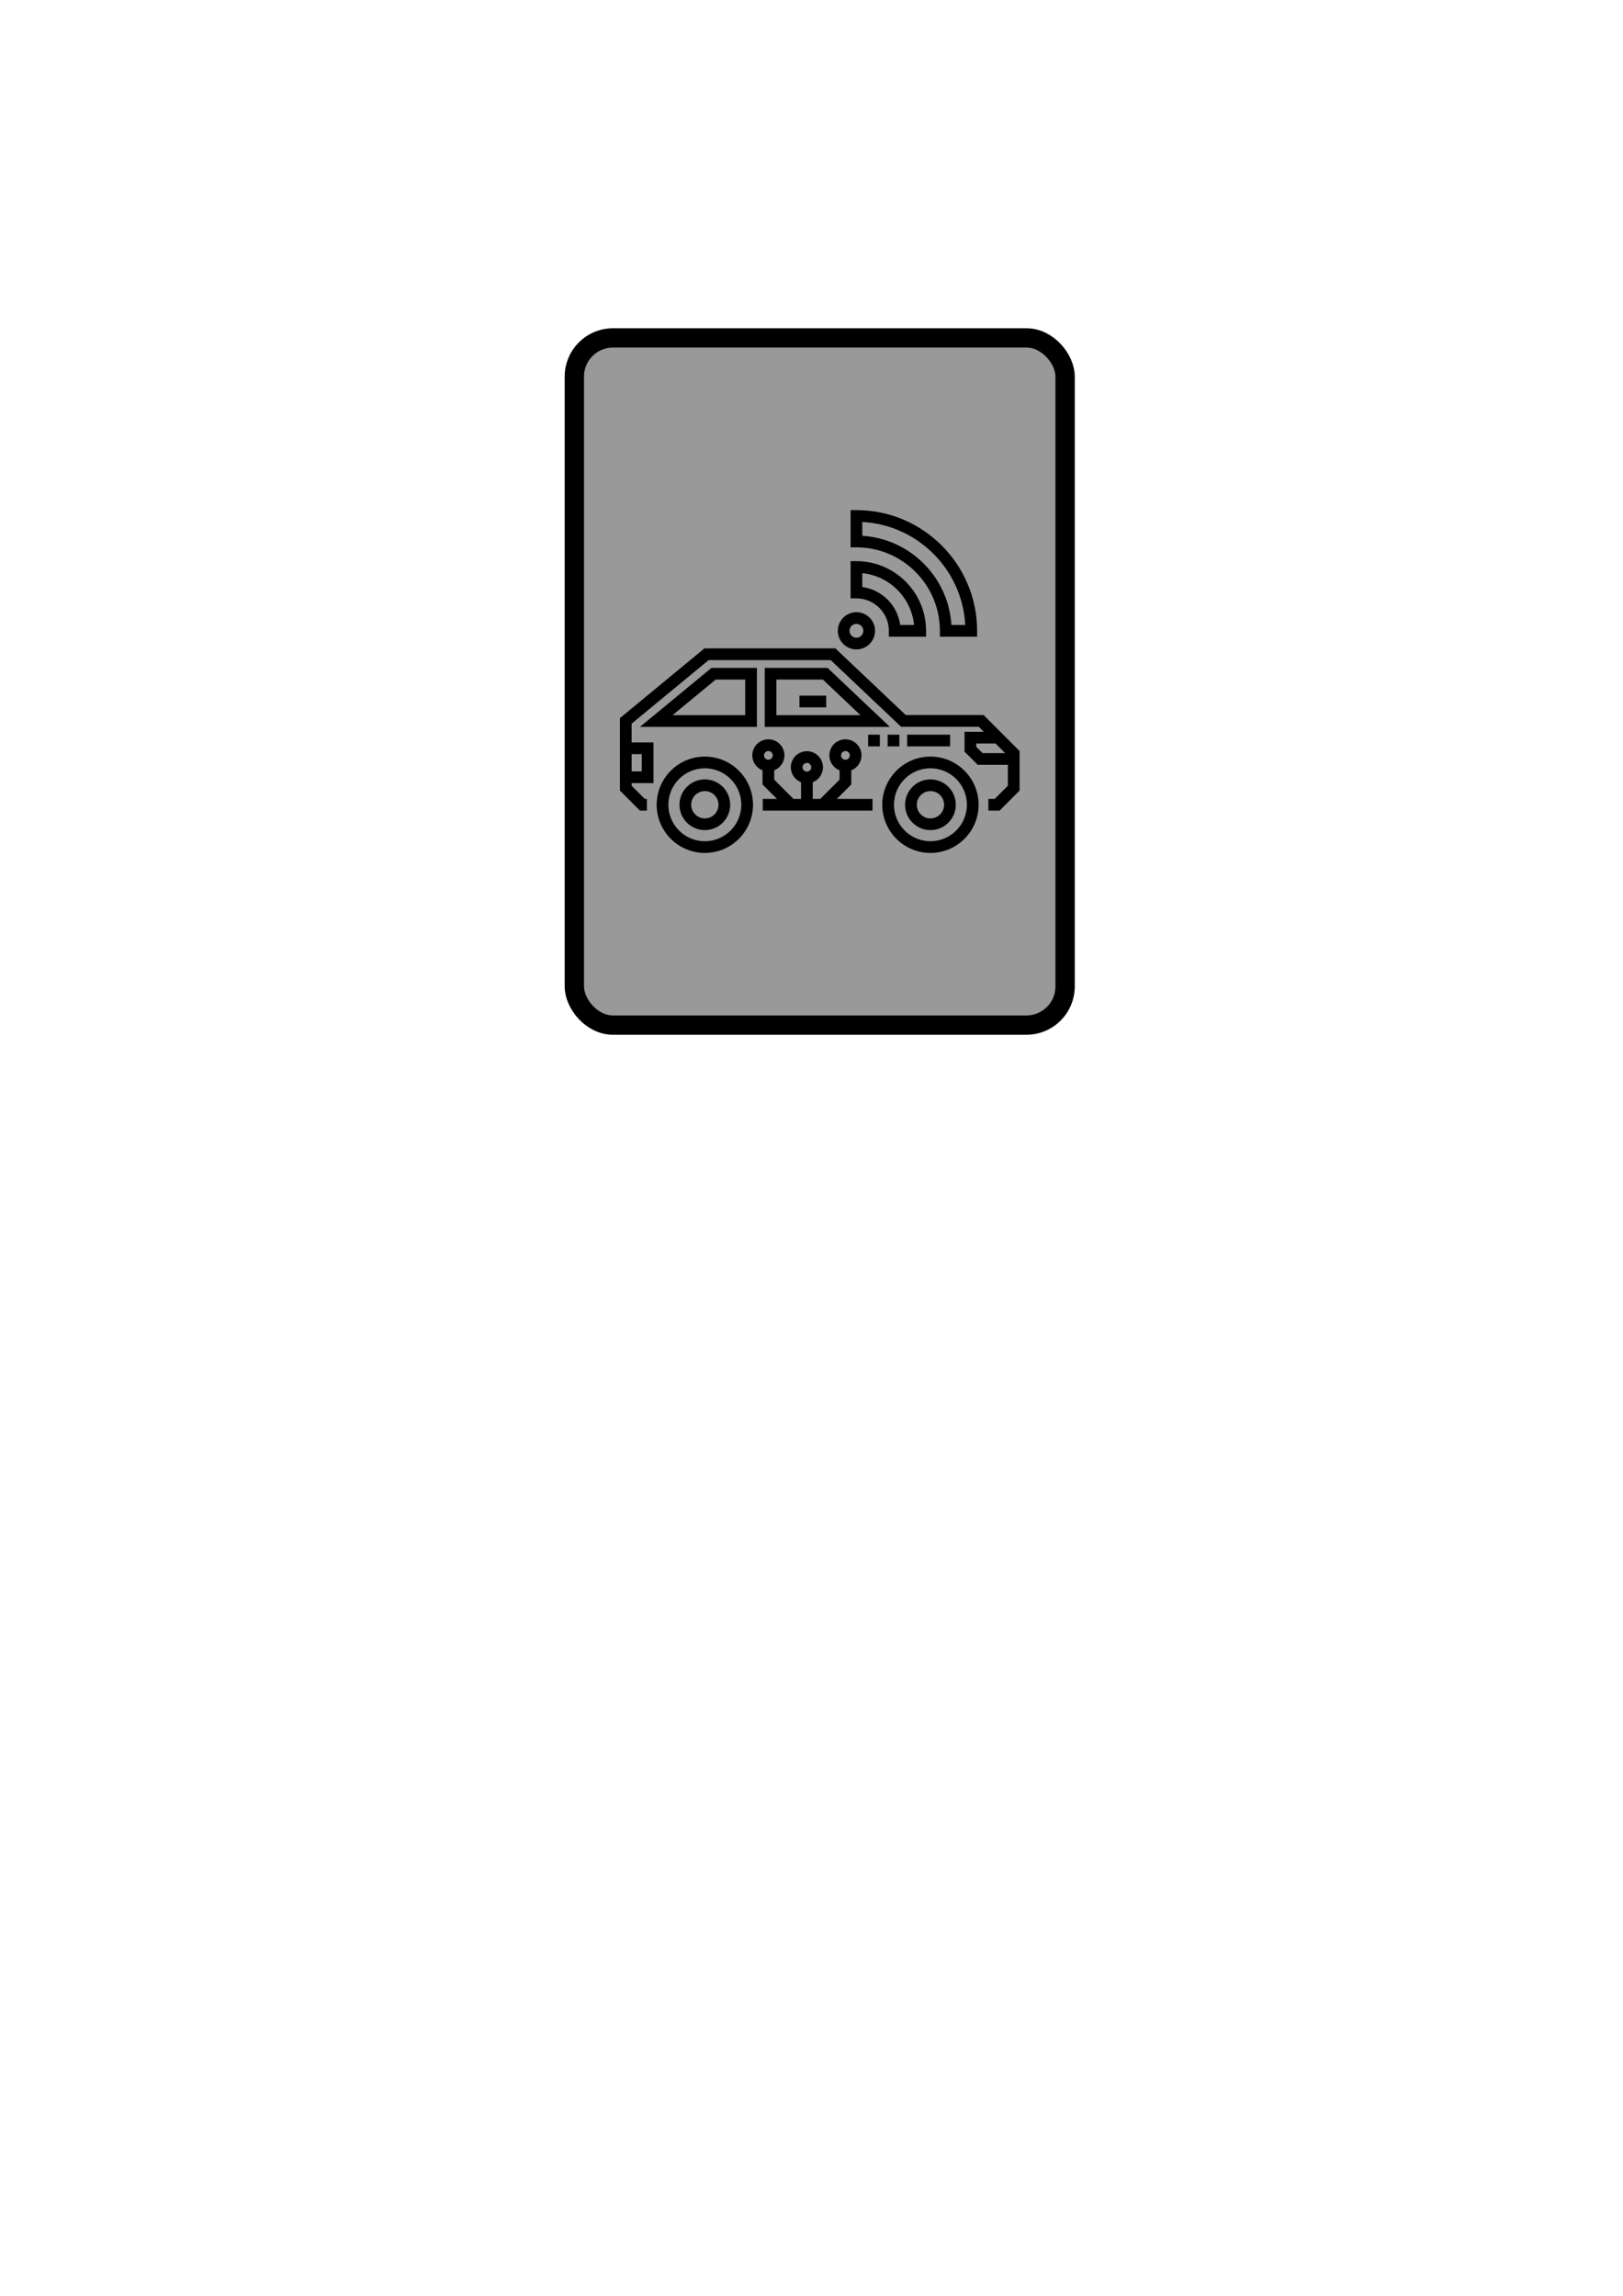 <?xml version="1.0" encoding="UTF-8" standalone="no"?>
<svg
   xmlns:dc="http://purl.org/dc/elements/1.1/"
   xmlns:cc="http://creativecommons.org/ns#"
   xmlns:rdf="http://www.w3.org/1999/02/22-rdf-syntax-ns#"
   xmlns:svg="http://www.w3.org/2000/svg"
   xmlns="http://www.w3.org/2000/svg"
   xmlns:sodipodi="http://sodipodi.sourceforge.net/DTD/sodipodi-0.dtd"
   xmlns:inkscape="http://www.inkscape.org/namespaces/inkscape"
   inkscape:export-ydpi="300"
   inkscape:export-xdpi="300"
   inkscape:export-filename="/Users/adamjenkins/InkSpace/Version4.0/Hacker/SecretTargets/personal.png"
   sodipodi:docname="personal.svg"
   inkscape:version="1.0 (4035a4f, 2020-05-01)"
   id="svg114330"
   version="1.1"
   viewBox="0 0 210 297"
   height="297mm"
   width="210mm">
  <defs
     id="defs114324" />
  <sodipodi:namedview
     inkscape:window-maximized="0"
     inkscape:window-y="23"
     inkscape:window-x="0"
     inkscape:window-height="829"
     inkscape:window-width="1395"
     showgrid="false"
     inkscape:document-rotation="0"
     inkscape:current-layer="layer1"
     inkscape:document-units="mm"
     inkscape:cy="327.9954"
     inkscape:cx="282.14"
     inkscape:zoom="1.3512447"
     inkscape:pageshadow="2"
     inkscape:pageopacity="0.0"
     borderopacity="1.0"
     bordercolor="#666666"
     pagecolor="#ffffff"
     id="base" />
  <g
     id="layer1"
     inkscape:groupmode="layer"
     inkscape:label="Layer 1">
    <rect
       ry="5"
       rx="5"
       y="43.714"
       x="74.314"
       height="88.9"
       width="63.5"
       id="rect114893"
       style="fill:#999999;fill-rule:evenodd;stroke-width:2.5;stroke:#000000;stroke-opacity:1;stroke-miterlimit:4;stroke-dasharray:none;fill-opacity:1" />
    <g
       transform="matrix(0.101,0,0,0.101,80.211,65.991)"
       id="g1930">
      <path
         d="m 108.785,315.691 c -34.027,0 -61.711,27.684 -61.711,61.711 0,34.031 27.684,61.715 61.711,61.715 34.031,0 61.715,-27.684 61.715,-61.715 0,-34.027 -27.684,-61.711 -61.715,-61.711 z m 0,108.426 c -25.754,0 -46.711,-20.957 -46.711,-46.715 0,-25.758 20.957,-46.711 46.711,-46.711 25.758,0 46.715,20.953 46.715,46.711 0,25.758 -20.957,46.715 -46.715,46.715 z m 0,0"
         id="path1883" />
      <path
         d="m 397.809,315.691 c -34.027,0 -61.715,27.684 -61.715,61.711 0,34.031 27.688,61.715 61.715,61.715 34.027,0 61.711,-27.684 61.711,-61.715 0,-34.027 -27.684,-61.711 -61.711,-61.711 z m 0,108.426 c -25.758,0 -46.715,-20.957 -46.715,-46.715 0,-25.758 20.957,-46.711 46.715,-46.711 25.758,0 46.711,20.953 46.711,46.711 0,25.758 -20.953,46.715 -46.711,46.715 z m 0,0"
         id="path1885" />
      <path
         d="m 108.785,344.914 c -17.914,0 -32.484,14.574 -32.484,32.488 0,17.914 14.57,32.488 32.484,32.488 17.914,0 32.488,-14.574 32.488,-32.488 0,-17.914 -14.574,-32.488 -32.488,-32.488 z m 0,49.977 c -9.641,0 -17.484,-7.844 -17.484,-17.488 0,-9.645 7.844,-17.488 17.484,-17.488 9.645,0 17.488,7.844 17.488,17.488 0,9.645 -7.844,17.488 -17.488,17.488 z m 0,0"
         id="path1887" />
      <path
         d="m 397.809,344.914 c -17.914,0 -32.488,14.574 -32.488,32.488 0,17.914 14.574,32.488 32.488,32.488 17.914,0 32.488,-14.574 32.488,-32.488 0,-17.914 -14.574,-32.488 -32.488,-32.488 z m 0,49.977 c -9.645,0 -17.488,-7.844 -17.488,-17.488 0,-9.645 7.844,-17.488 17.488,-17.488 9.641,0 17.488,7.844 17.488,17.488 0,9.645 -7.848,17.488 -17.488,17.488 z m 0,0"
         id="path1889" />
      <path
         d="M 266.027,202.09 H 185.5 v 75.559 h 160.324 z m -65.527,15 h 59.555 l 48.113,45.559 H 200.5 Z m 0,0"
         id="path1891" />
      <path
         d="m 175.5,202.09 h -58.215 l -91.59,75.559 H 175.5 Z m -15,60.559 H 67.449 l 55.227,-45.559 H 160.5 Z m 0,0"
         id="path1893" />
      <path
         d="m 296.398,351.43 v -18.113 c 7.652,-3.004 13.086,-10.465 13.086,-19.172 0,-11.352 -9.234,-20.586 -20.586,-20.586 -11.352,0 -20.59,9.234 -20.59,20.586 0,8.707 5.434,16.168 13.09,19.172 v 11.898 l -24.688,24.688 h -9.672 V 348.562 c 7.656,-3.004 13.09,-10.465 13.09,-19.172 0,-11.352 -9.238,-20.586 -20.59,-20.586 -11.348,0 -20.586,9.234 -20.586,20.586 0,8.707 5.434,16.168 13.086,19.172 v 21.34 h -9.668 l -24.688,-24.688 v -11.898 c 7.656,-3.004 13.086,-10.465 13.086,-19.172 0,-11.352 -9.234,-20.586 -20.586,-20.586 -11.348,0 -20.586,9.234 -20.586,20.586 0,8.707 5.434,16.168 13.086,19.172 v 18.113 l 18.477,18.473 H 183 v 15 h 140.594 v -15 h -45.668 z m -7.5,-42.871 c 3.078,0 5.586,2.504 5.586,5.586 0,3.078 -2.508,5.586 -5.586,5.586 -3.082,0 -5.59,-2.504 -5.59,-5.586 0,-3.082 2.508,-5.586 5.59,-5.586 z m -49.359,15.246 c 3.082,0 5.59,2.508 5.59,5.586 0,3.082 -2.508,5.586 -5.59,5.586 -3.078,0 -5.586,-2.504 -5.586,-5.586 0,-3.078 2.508,-5.586 5.586,-5.586 z m -49.355,-15.246 c 3.082,0 5.586,2.504 5.586,5.586 0,3.078 -2.504,5.586 -5.586,5.586 -3.078,0 -5.586,-2.504 -5.586,-5.586 0,-3.082 2.508,-5.586 5.586,-5.586 z m 0,0"
         id="path1895" />
      <path
         d="m 409.902,154.59 v 7.5 h 47.688 v -7.5 C 457.59,69.348 388.242,0 303,0 h -7.5 v 47.688 h 7.5 c 58.945,0 106.902,47.957 106.902,106.902 z M 310.5,15.199 c 71.008,3.781 128.109,60.883 131.891,131.891 H 424.676 C 420.938,85.836 371.758,36.652 310.5,32.914 Z m 0,0"
         id="path1897" />
      <path
         d="m 344.527,154.59 v 7.5 h 47.691 v -7.5 C 392.219,105.395 352.195,65.375 303,65.375 h -7.5 v 47.688 h 7.5 c 22.898,-0.004 41.527,18.629 41.527,41.527 z M 310.5,80.75 c 34.949,3.523 62.816,31.391 66.34,66.34 H 359.035 C 355.68,121.906 335.684,101.906 310.5,98.555 Z m 0,0"
         id="path1899" />
      <path
         d="m 303,178.434 c 13.148,0 23.844,-10.695 23.844,-23.844 0,-13.148 -10.695,-23.844 -23.844,-23.844 -13.148,0 -23.844,10.695 -23.844,23.844 0,13.148 10.695,23.844 23.844,23.844 z m 0,-32.688 c 4.875,0 8.844,3.969 8.844,8.844 0,4.875 -3.969,8.844 -8.844,8.844 -4.875,0 -8.844,-3.969 -8.844,-8.844 0,-4.875 3.969,-8.844 8.844,-8.844 z m 0,0"
         id="path1901" />
      <path
         d="M 465.934,262.473 H 366.156 L 275.988,177.09 H 108.305 L 0,266.438 v 92.82 l 25.645,25.645 h 8.93 v -15 h -2.719 L 15,353.047 v -3.371 H 43 V 297.594 H 15 v -24.086 l 98.695,-81.418 h 156.316 l 90.172,85.383 h 99.539 l 6.453,6.453 H 441.5 v 25.441 l 16.895,16.895 H 497 v 26.785 l -16.855,16.855 h -8.125 v 15 h 14.336 L 512,359.258 V 308.535 Z M 28,312.594 v 22.082 H 15 v -22.082 z m 428.5,-9.438 v -4.227 h 24.676 l 10.609,10.605 1.727,1.727 h -28.906 z m 0,0"
         id="path1903" />
      <path
         d="m 423,302.648 h -55 v -15 h 55 z m -65,0 h -15 v -15 h 15 z m -25,0 h -15 v -15 h 15 z m 0,0"
         id="path1905" />
      <path
         d="m 230,237.648 h 34.234 v 15 H 230 Z m 0,0"
         id="path1907" />
    </g>
  </g>
</svg>
